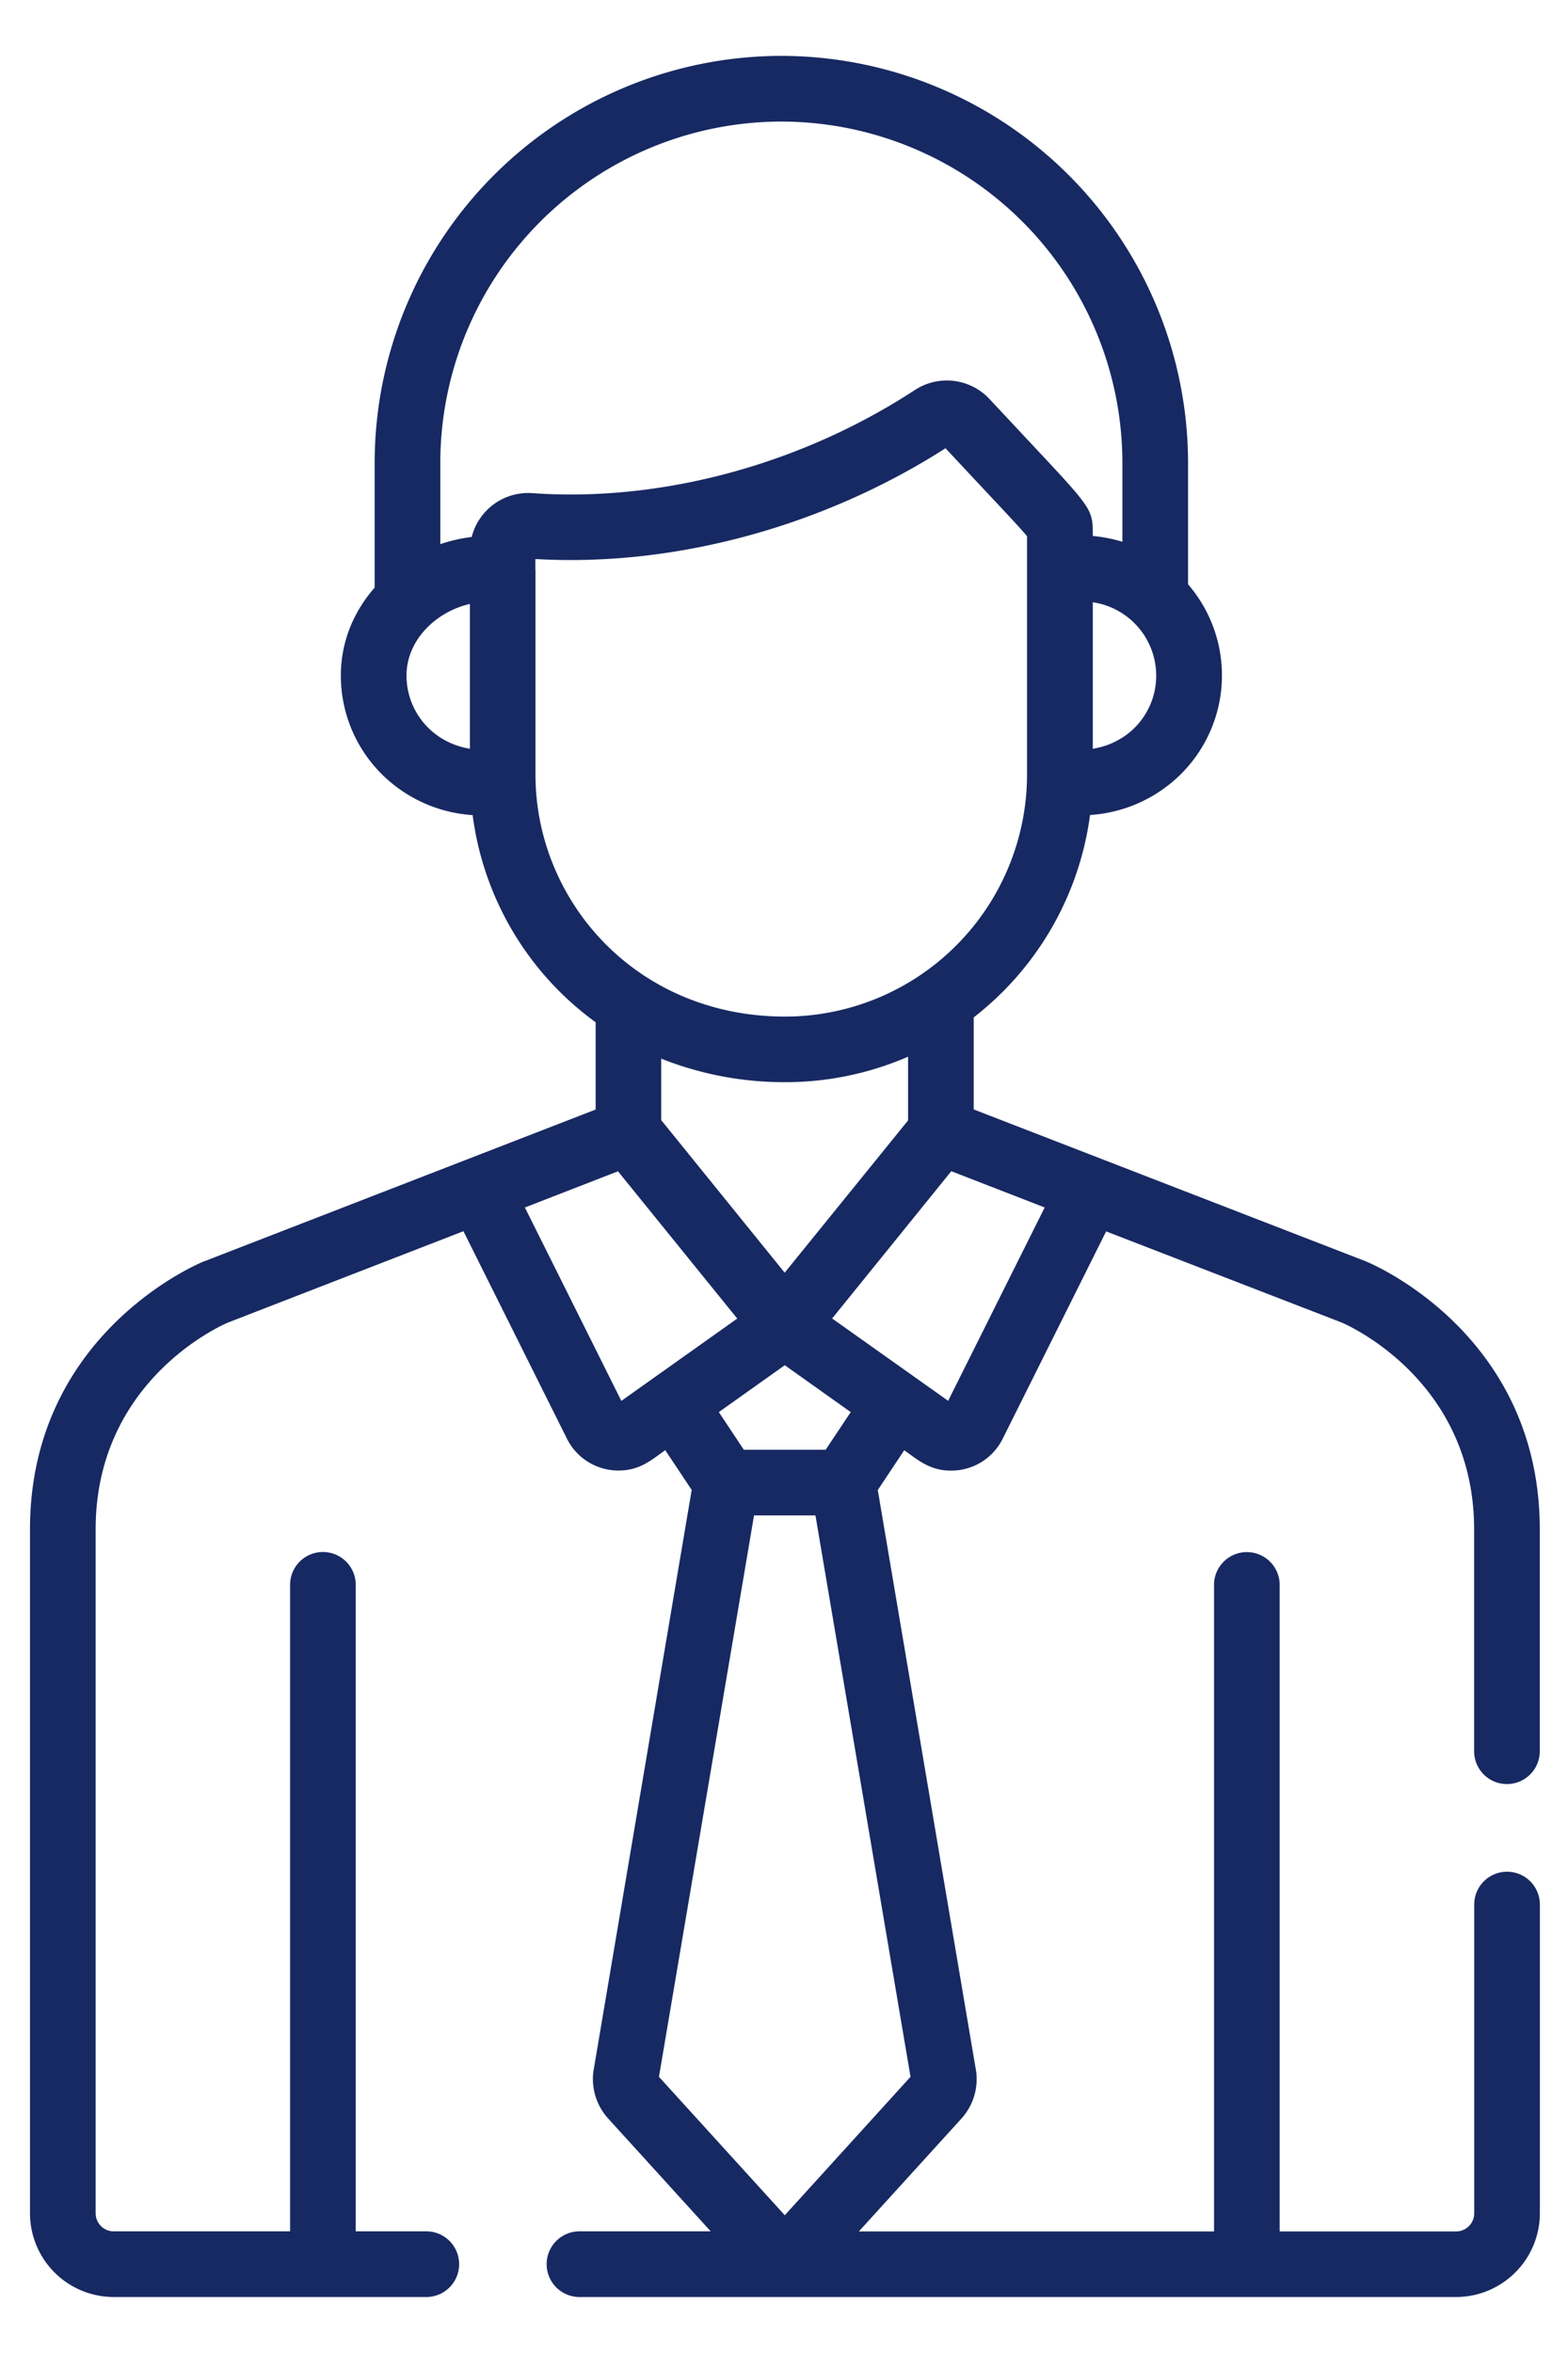 <svg xmlns="http://www.w3.org/2000/svg" width="16" height="24" fill="none" viewBox="0 0 16 24">
	<path fill="#172962" fill-rule="evenodd" d="M15.043 19.426a.335.335 0 11.67 0v3.148a.856.856 0 01-.855.855H5.913a.335.335 0 010-.67h1.339l-1.051-1.156a.6.6 0 01-.145-.482l.002-.01 1-5.914-.27-.406-.045.033c-.13.095-.241.175-.433.175a.586.586 0 01-.525-.325l-1.056-2.116-2.403.932c-.079.033-1.35.601-1.35 2.109v6.975c0 .102.082.185.184.185h1.8v-6.594a.335.335 0 01.67 0v6.594h.72a.335.335 0 110 .67H1.16a.855.855 0 01-.854-.855v-6.975c0-1.98 1.695-2.7 1.767-2.73l.006-.002 3.999-1.55v-.89a3.104 3.104 0 01-1.255-2.113 1.449 1.449 0 01-.851-.347 1.419 1.419 0 01-.494-1.077c0-.33.122-.643.345-.896V4.72A4.154 4.154 0 017.973.57a4.155 4.155 0 014.15 4.15v1.24a1.42 1.42 0 01-.149 2.006 1.45 1.45 0 01-.851.347 3.138 3.138 0 01-1.187 2.064v.939l4.003 1.55.006.003c.072.03 1.767.75 1.767 2.729v2.264a.335.335 0 01-.67 0V15.6c0-1.503-1.263-2.072-1.35-2.11l-2.405-.93-1.056 2.116a.586.586 0 01-.525.324c-.192 0-.304-.081-.432-.174a5.53 5.53 0 00-.047-.034l-.27.406 1.001 5.914.002.01a.6.6 0 01-.145.482L8.764 22.76h3.624v-6.594a.335.335 0 01.67 0v6.594h1.8a.185.185 0 00.185-.185v-3.148zm-5.368-5.138l.985-1.972-.953-.37-1.078 1.332-.138.17 1.184.84zm-.994.115l-.256.384H7.59l-.255-.384.673-.478.673.478zm-1.934-3.605v.627l1.26 1.556 1.259-1.553v-.65a3.144 3.144 0 01-1.253.26 3.4 3.4 0 01-1.266-.24zm5.051-3.908a.75.75 0 01-.26.57.78.78 0 01-.387.177V6.143a.757.757 0 01.647.747zm-7.65 0c0 .362.258.684.647.747V6.16c-.35.08-.647.372-.647.73zm.665-1.413a1.656 1.656 0 00-.32.073v-.83a3.484 3.484 0 013.48-3.48 3.484 3.484 0 013.48 3.48v.806a1.489 1.489 0 00-.302-.059v-.002c0-.068 0-.119-.01-.168-.03-.145-.15-.272-.625-.779l-.419-.448a.596.596 0 00-.76-.093C8.17 4.74 6.746 5.123 5.433 5.03a.595.595 0 00-.62.448zm.651.335v2.089c0 1.284 1.023 2.468 2.55 2.468A2.472 2.472 0 0010.48 7.9V5.47c-.056-.07-.19-.212-.415-.452l-.417-.446c-1.224.784-2.74 1.214-4.185 1.13v.11zm.876 8.476l-.984-1.972.95-.369 1.217 1.502-1.183.84zm1.354 1.17l-.97 5.725 1.284 1.412 1.283-1.412-.97-5.726h-.627z" clip-rule="evenodd"/>
</svg>
